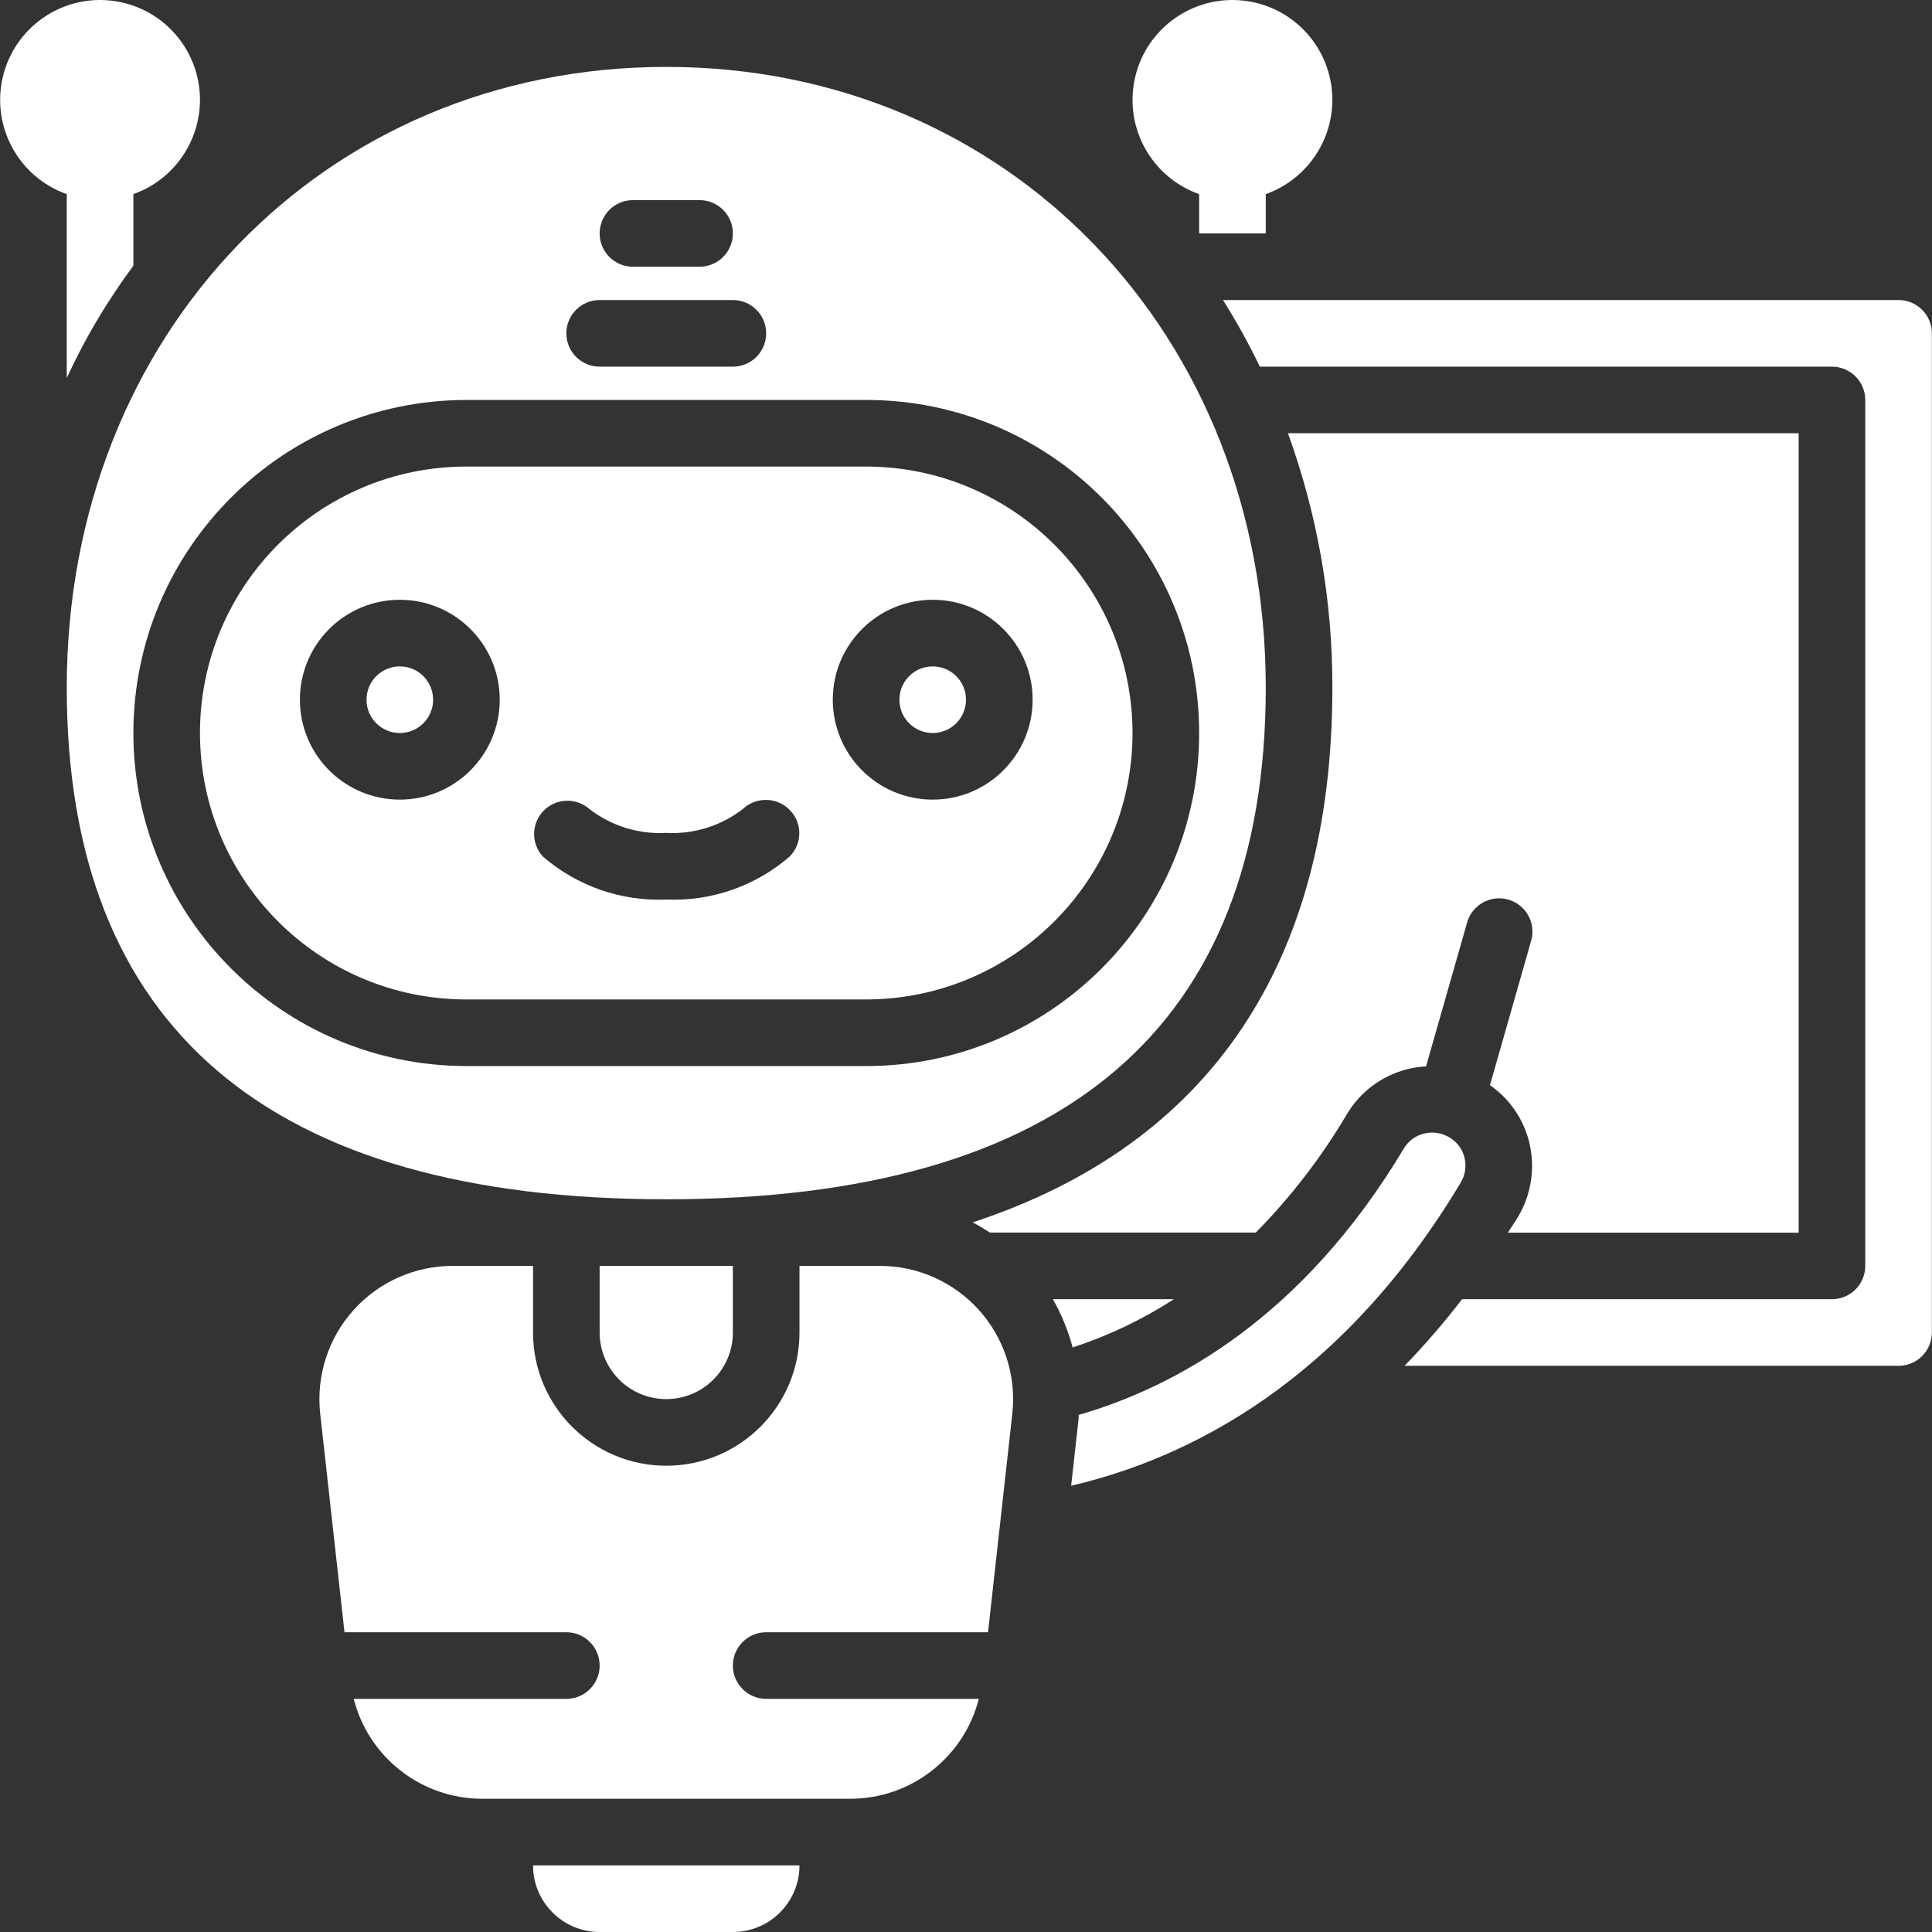 <svg width="512" height="512" viewBox="0 0 512 512" fill="none" xmlns="http://www.w3.org/2000/svg">
<rect x="0" y="0" width="512" height="512" fill="#333333" stroke="none"/>
<g clip-path="url(#clip0_400_112)">
<path d="M52.998 26.555C52.94 37.74 45.883 47.692 35.346 51.445V70.422C28.45 79.7 22.533 89.668 17.693 100.166V51.445C4.988 46.953 -2.317 33.637 0.722 20.509C3.76 7.381 16.175 -1.371 29.561 0.177C42.947 1.725 53.035 13.08 52.998 26.555Z" fill="white"/>
<path d="M353.09 26.555C353.032 37.74 345.975 47.692 335.438 51.445V61.861H317.785V51.445C305.081 46.954 297.776 33.637 300.815 20.509C303.853 7.381 316.268 -1.371 329.654 0.178C343.041 1.726 353.128 13.08 353.09 26.555Z" fill="white"/>
<path d="M335.438 182.215C335.438 88.445 267.14 17.729 176.564 17.729C85.989 17.729 17.692 88.445 17.692 182.215C17.692 272.199 71.144 317.822 176.565 317.822C281.987 317.822 335.438 272.199 335.438 182.215ZM167.739 53.034H185.391C190.265 53.034 194.218 56.986 194.218 61.861C194.218 66.736 190.266 70.688 185.391 70.688H167.739C162.864 70.688 158.912 66.736 158.912 61.861C158.912 56.986 162.864 53.034 167.739 53.034ZM158.913 79.512H194.218C199.092 79.512 203.044 83.464 203.044 88.339C203.044 93.214 199.093 97.166 194.218 97.166H158.913C154.039 97.166 150.086 93.214 150.086 88.339C150.086 83.464 154.038 79.512 158.913 79.512ZM35.344 194.254C35.398 145.531 74.883 106.045 123.607 105.991H229.522C278.268 105.991 317.785 145.508 317.785 194.254C317.785 243.001 278.269 282.517 229.522 282.517H123.607C74.883 282.463 35.398 242.978 35.344 194.254Z" fill="white"/>
<path d="M257.768 323.939C259.338 324.76 260.865 325.705 262.357 326.649H332.79C342.064 317.245 350.153 306.744 356.877 295.377C360.409 289.375 366.202 285.041 372.958 283.347C374.585 282.945 376.246 282.694 377.919 282.597L388.713 244.794C389.482 241.654 391.906 239.187 395.031 238.361C398.156 237.535 401.482 238.484 403.702 240.833C405.922 243.183 406.679 246.558 405.678 249.631L394.856 287.584C399.971 291.132 403.64 296.401 405.192 302.43C406.946 309.296 405.869 316.579 402.199 322.642C401.36 324.054 400.433 325.29 399.622 326.667H476.657V114.818H341.316C349.159 136.421 353.144 159.234 353.09 182.215C353.09 255.491 320.345 303.391 257.768 323.939Z" fill="white"/>
<path d="M300.133 194.254C300.089 155.275 268.502 123.688 229.523 123.644H123.608C84.61 123.644 52.997 155.257 52.997 194.254C52.997 233.252 84.61 264.865 123.608 264.865H229.523C268.502 264.821 300.089 233.234 300.133 194.254ZM105.955 211.907C91.331 211.907 79.476 200.051 79.476 185.428C79.476 170.804 91.331 158.949 105.955 158.949C120.579 158.949 132.434 170.804 132.434 185.428C132.434 200.051 120.579 211.907 105.955 211.907ZM209.285 226.973C200.236 234.817 188.53 238.901 176.566 238.386C164.602 238.901 152.895 234.817 143.847 226.973C140.692 223.509 140.794 218.184 144.079 214.843C147.363 211.503 152.685 211.31 156.203 214.404C162.013 218.884 169.239 221.129 176.565 220.732C183.873 221.119 191.076 218.871 196.865 214.395C200.386 211.084 205.91 211.197 209.292 214.651C212.669 218.067 212.665 223.564 209.285 226.973ZM220.697 185.428C220.697 170.804 232.552 158.949 247.176 158.949C261.8 158.949 273.655 170.804 273.655 185.428C273.655 200.051 261.8 211.907 247.176 211.907C232.551 211.907 220.697 200.051 220.697 185.428Z" fill="white"/>
<path d="M105.955 194.254C110.83 194.254 114.782 190.302 114.782 185.428C114.782 180.553 110.83 176.601 105.955 176.601C101.08 176.601 97.128 180.553 97.128 185.428C97.128 190.302 101.08 194.254 105.955 194.254Z" fill="white"/>
<path d="M247.175 194.254C252.05 194.254 256.002 190.302 256.002 185.428C256.002 180.553 252.05 176.601 247.175 176.601C242.3 176.601 238.349 180.553 238.349 185.428C238.349 190.302 242.3 194.254 247.175 194.254Z" fill="white"/>
<path d="M158.913 353.128C158.913 362.877 166.816 370.78 176.565 370.78C186.315 370.78 194.218 362.877 194.218 353.128V335.475H158.913V353.128Z" fill="white"/>
<path d="M311.096 344.301H279.021C281.316 348.317 283.076 352.618 284.256 357.09C293.717 354.008 302.74 349.708 311.096 344.301Z" fill="white"/>
<path d="M158.913 512H194.218C203.967 512 211.87 504.097 211.87 494.348H141.26C141.26 504.097 149.164 512 158.913 512Z" fill="white"/>
<path d="M503.137 79.512H324.097C327.685 85.207 330.947 91.1 333.867 97.165H485.485C490.359 97.165 494.311 101.116 494.311 105.991V335.474C494.311 340.348 490.36 344.301 485.485 344.301H387.46C382.721 350.472 377.632 356.366 372.218 361.953H503.138C508.012 361.953 511.965 358.002 511.965 353.127V88.339C511.964 83.465 508.012 79.512 503.137 79.512Z" fill="white"/>
<path d="M388.105 306.762C387.562 304.541 386.146 302.631 384.178 301.466C382.134 300.202 379.664 299.826 377.338 300.424C375.116 300.967 373.206 302.384 372.042 304.352C345.184 349.207 311.52 367.574 285.861 374.962C285.861 375.5 285.861 376.03 285.773 376.569L283.867 393.737C315.394 386.367 355.545 366.049 387.054 313.488C388.29 311.477 388.668 309.055 388.105 306.762Z" fill="white"/>
<path d="M233.177 335.474H211.871V353.126C211.871 372.625 196.064 388.431 176.566 388.431C157.068 388.431 141.261 372.625 141.261 353.126V335.474H119.954C109.911 335.473 100.342 339.749 93.644 347.232C86.946 354.716 83.752 364.698 84.861 374.68L91.295 432.563H150.088C154.962 432.563 158.914 436.514 158.914 441.389C158.914 446.265 154.963 450.216 150.088 450.216H93.731C97.707 465.788 111.729 476.686 127.8 476.695H225.331C241.402 476.686 255.424 465.788 259.399 450.216H203.044C198.17 450.216 194.217 446.265 194.217 441.389C194.217 436.514 198.169 432.563 203.044 432.563H261.836L268.27 374.68C269.38 364.699 266.185 354.716 259.487 347.232C252.789 339.749 243.221 335.473 233.177 335.474Z" fill="white"/>
</g>
<defs>
<clipPath id="clip0_400_112">
<rect width="512" height="512" fill="white"/>
</clipPath>
</defs>
</svg>
